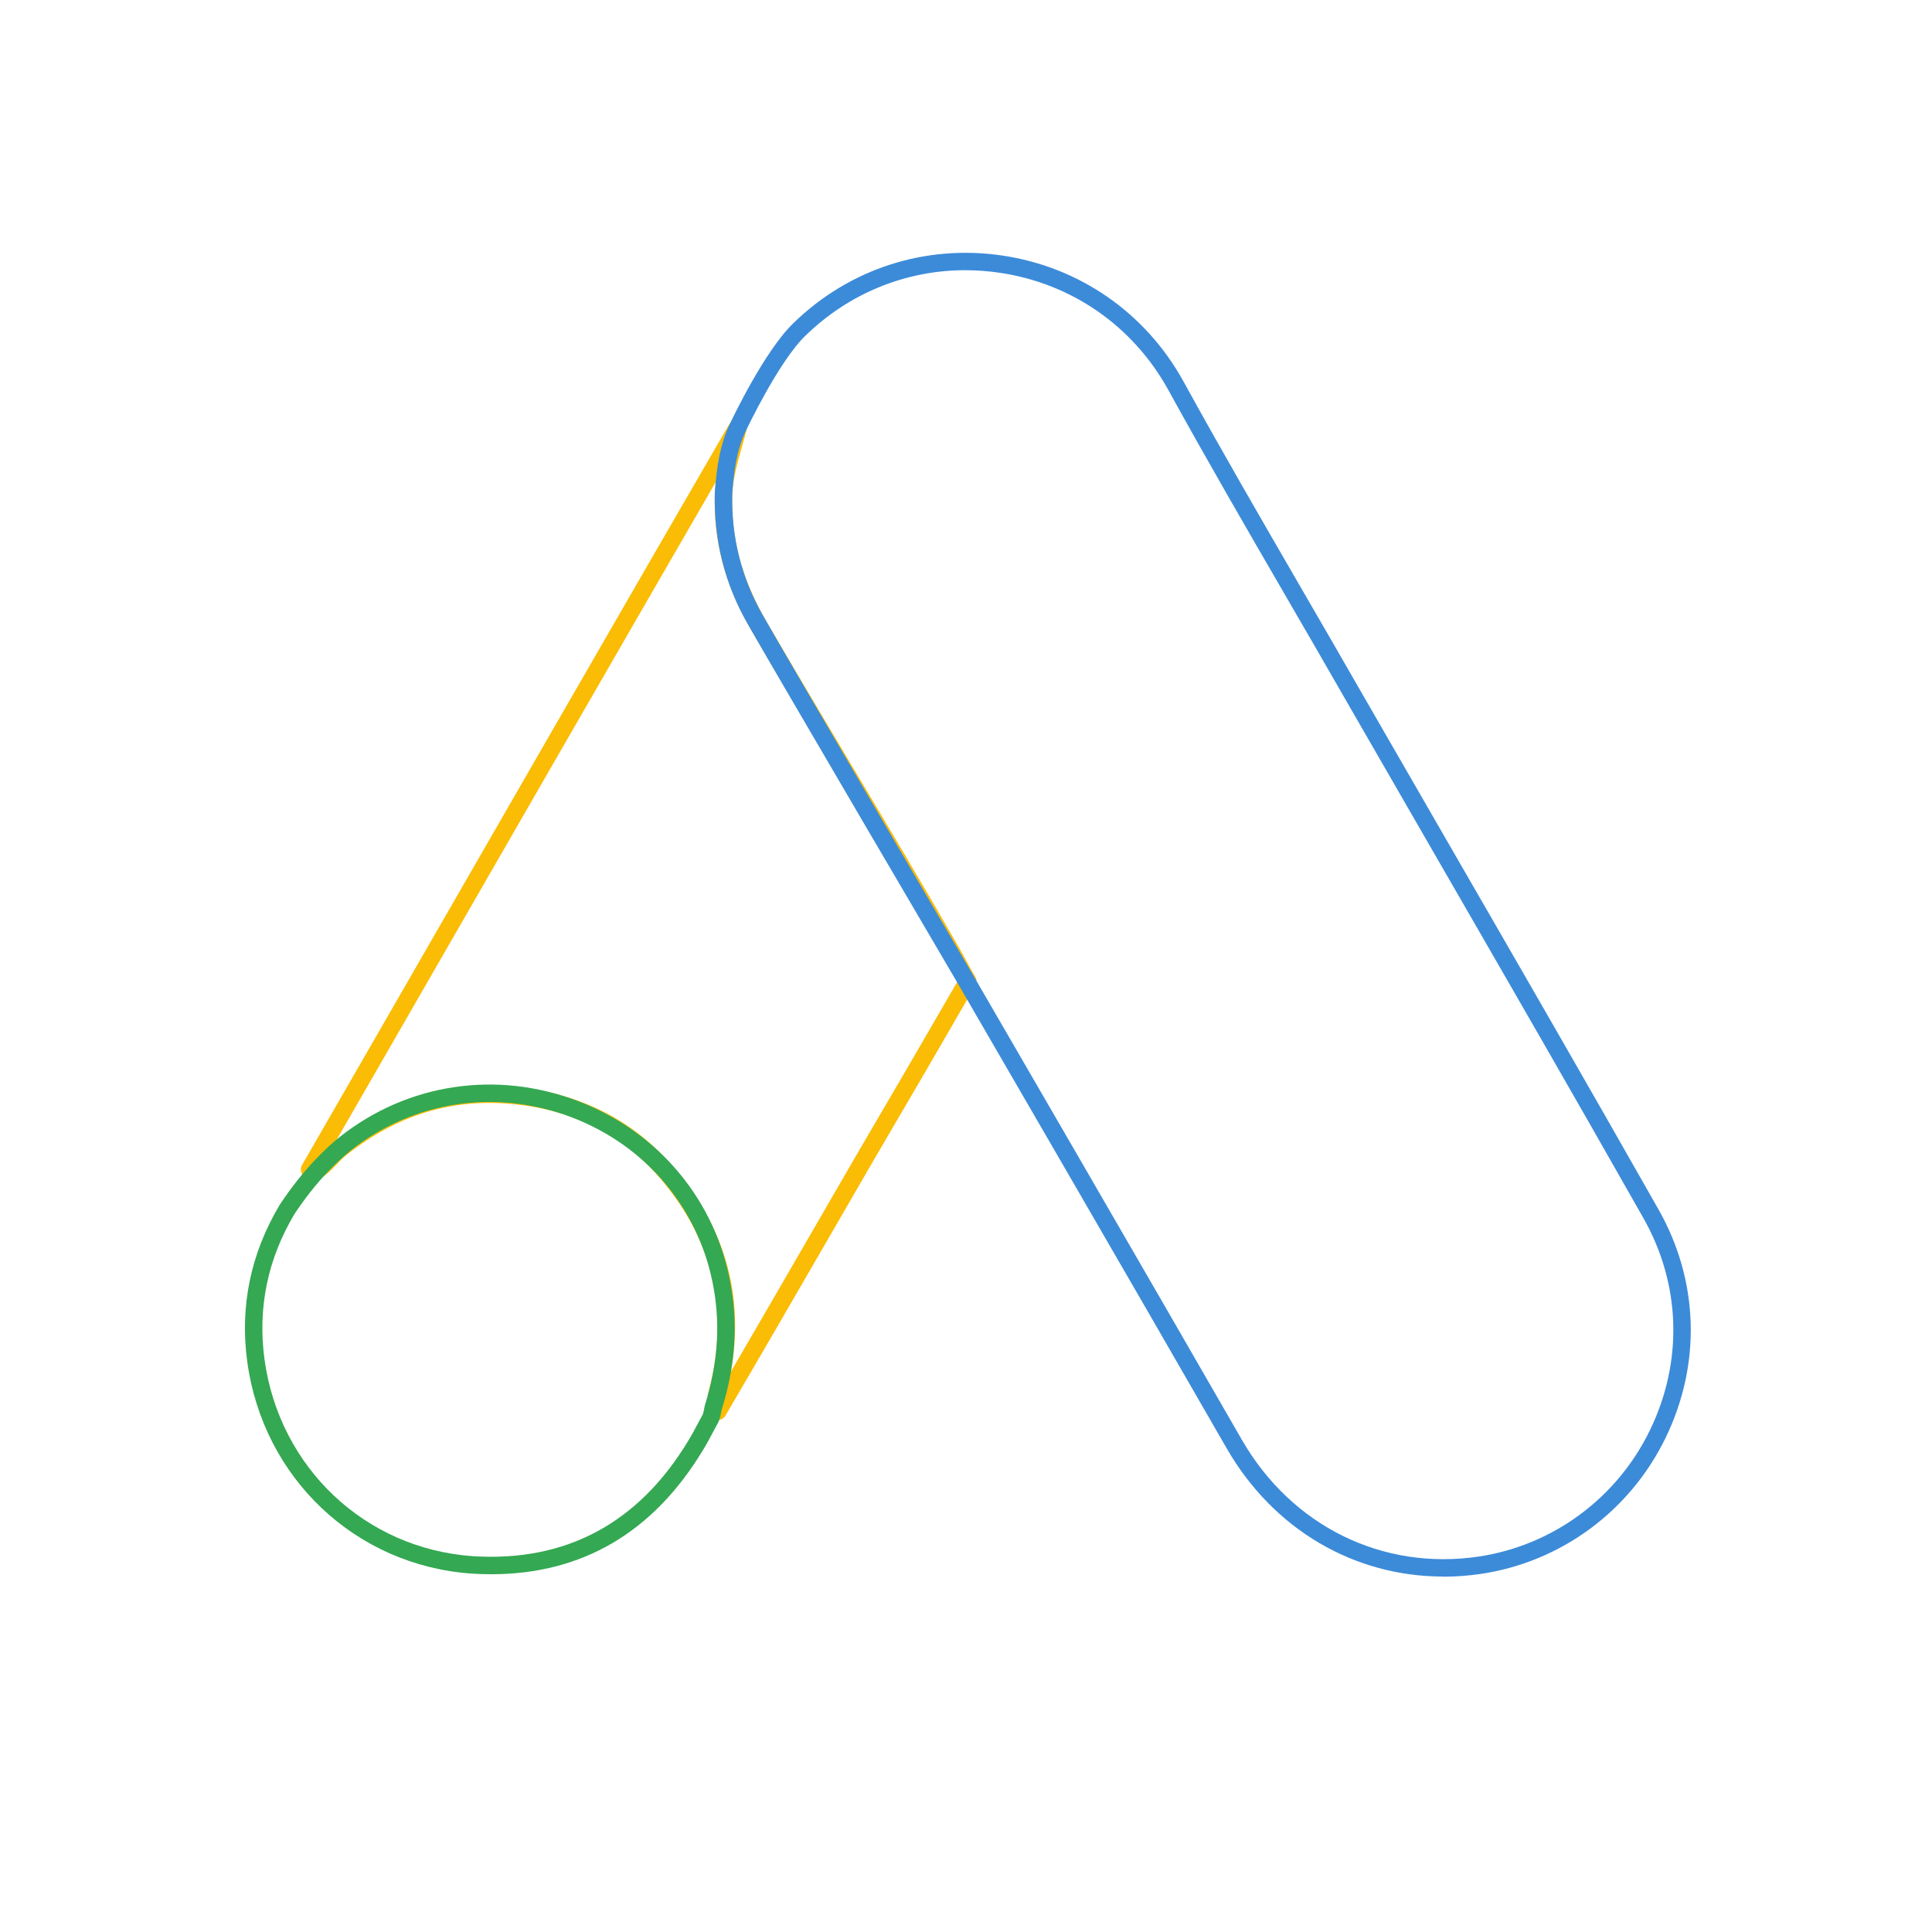 <?xml version="1.0" encoding="UTF-8"?>
<svg id="Layer_1" data-name="Layer 1" xmlns="http://www.w3.org/2000/svg" viewBox="0 0 443.69 443.69">
  <defs>
    <style>
      .clsg-1 {
        fill: #3c8bd9;
      }

      .clsg-1, .clsg-2, .clsg-3 {
        stroke-width: 0px;
      }

      .clsg-2 {
        fill: #fabc04;
      }

      .clsg-3 {
        fill: #34a852;
      }
    </style>
  </defs>
  <path class="clsg-2" d="M164.84,326.11c-.62,0-1.19-.24-1.6-.69-.71-.76-.65-1.67-.6-2.47.04-.6.09-1.34-.04-2.26-.04-.27-.02-.54.05-.81,5.16-18.89,1.04-35.92-12.25-50.64-7.75-8.48-17.8-13.66-29.88-15.36-15.14-2.15-28.53,1.57-40.93,11.36-.8.61-1.49,1.35-2.23,2.12-1.2,1.26-2.56,2.7-4.46,3.65-.28.14-.58.21-.89.21-1.35,0-2.4-.76-2.82-2.03-.18-.54-.12-1.14.17-1.63,1.73-3,7.84-13.6,16.33-28.35,23.23-40.36,62.1-107.89,81.25-140.88.2-.38.42-.69.59-.94.13-.18.24-.33.3-.46.46-.91,1.53-1.33,2.48-.98.96.35,1.49,1.37,1.25,2.36-.32,1.29-.7,2.63-1.09,4.01-1.04,3.68-2.11,7.49-2.29,10.96-.36,10.15,2.08,19.44,7.71,29.21,6.44,11.06,13.18,22.35,19.69,33.27,8.2,13.74,16.68,27.95,24.71,41.95.59,1.01,1.14,2.03,1.67,3.02.66,1.24,1.29,2.4,1.99,3.53.39.63.41,1.42.04,2.06-7.51,13.02-15.34,26.48-23.94,41.14-2.98,5.15-5.97,10.32-8.96,15.49-8,13.84-16.28,28.15-24.5,42.17-.36.61-1.02.99-1.73.99ZM112.59,249.31c2.79,0,5.62.2,8.49.61,13.02,1.84,23.88,7.44,32.28,16.63,12.87,14.24,17.73,30.51,14.5,48.44,6.64-11.39,13.28-22.87,19.74-34.04,2.99-5.17,5.98-10.34,8.97-15.5,8.38-14.28,16.02-27.41,23.35-40.11-.53-.91-1.02-1.82-1.5-2.72-.51-.95-1.04-1.94-1.61-2.9-8.03-13.99-16.5-28.19-24.69-41.91-6.52-10.93-13.26-22.23-19.72-33.32-6.01-10.45-8.63-20.43-8.24-31.39.04-.81.12-1.63.24-2.45-20.43,35.29-54.25,94.05-75.26,130.56-4.95,8.6-9.09,15.8-12.03,20.89,0,0,.02-.01.02-.02,10.75-8.49,22.65-12.77,35.46-12.77Z"/>
  <path class="clsg-3" d="M112.82,361.53c-1.5,0-3.01-.05-4.55-.15-26.63-1.89-47.8-21.88-51.48-48.6-1.75-12.76.77-24.92,7.47-36.13,5.55-8.39,11.04-13.37,13.82-15.59h0c15.52-12.27,35.95-15.34,54.63-8.2,18.62,7.11,31.75,22.91,35.12,42.28,1.67,9.39.98,18.78-2.12,28.7-.14.84-.3,1.55-.58,2.39l-.15.35c-.43.77-.85,1.56-1.26,2.35-.72,1.36-1.46,2.77-2.32,4.15-11.43,18.89-27.77,28.45-48.6,28.45ZM80.57,264.19c-2.6,2.08-7.73,6.74-12.93,14.59-6.17,10.33-8.51,21.62-6.89,33.45,3.42,24.83,23.07,43.39,47.78,45.15,21.38,1.38,38.04-7.52,49.47-26.41.79-1.27,1.5-2.61,2.19-3.91.4-.76.8-1.52,1.22-2.27.18-.57.28-1.07.39-1.75l.06-.27c2.93-9.34,3.6-18.15,2.03-26.94-3.13-17.97-15.32-32.64-32.61-39.24-17.36-6.63-36.32-3.79-50.72,7.59Z"/>
  <path class="clsg-1" d="M331.44,362.06c-20.42,0-38.95-10.76-49.71-29.41-19.74-34.38-61.08-105.61-61.49-106.32-.42-.72-42.92-73.12-48.55-83.07-5.27-9.19-7.81-19.33-7.53-30.13.38-5.11,1-10.89,3.65-16.18.29-.62,7.75-16.36,14.42-22.76,12.79-12.46,30.25-18.11,47.92-15.51,17.72,2.61,32.88,13.11,41.58,28.81,8.81,16.03,18.12,32.08,27.12,47.62,4.51,7.78,9.18,15.83,13.73,23.78,6.92,12.03,13.86,24.05,20.81,36.09,15.63,27.07,31.79,55.07,47.44,82.68,9.32,16.36,9.94,35.51,1.69,52.52-8.14,16.79-23.94,28.47-42.28,31.25-2.96.44-5.9.66-8.8.66ZM221.73,62.05c-13.66,0-26.72,5.27-36.71,15h-.01c-6.14,5.9-13.52,21.48-13.59,21.64-2.34,4.69-2.91,10.01-3.25,14.64-.25,9.96,2.11,19.39,7.01,27.95,5.62,9.93,48.1,82.31,48.52,83.04.42.72,41.76,71.96,61.51,106.35,11.44,19.83,32.31,30.1,54.44,26.79,17.03-2.58,31.71-13.43,39.27-29.03,7.67-15.81,7.09-33.6-1.57-48.8-15.64-27.6-31.8-55.59-47.42-82.66-6.95-12.03-13.89-24.07-20.81-36.1-4.54-7.94-9.21-15.98-13.72-23.76-9.02-15.55-18.34-31.63-27.17-47.69-8.09-14.59-22.18-24.36-38.66-26.78-2.62-.39-5.24-.58-7.84-.58Z"/>
</svg>